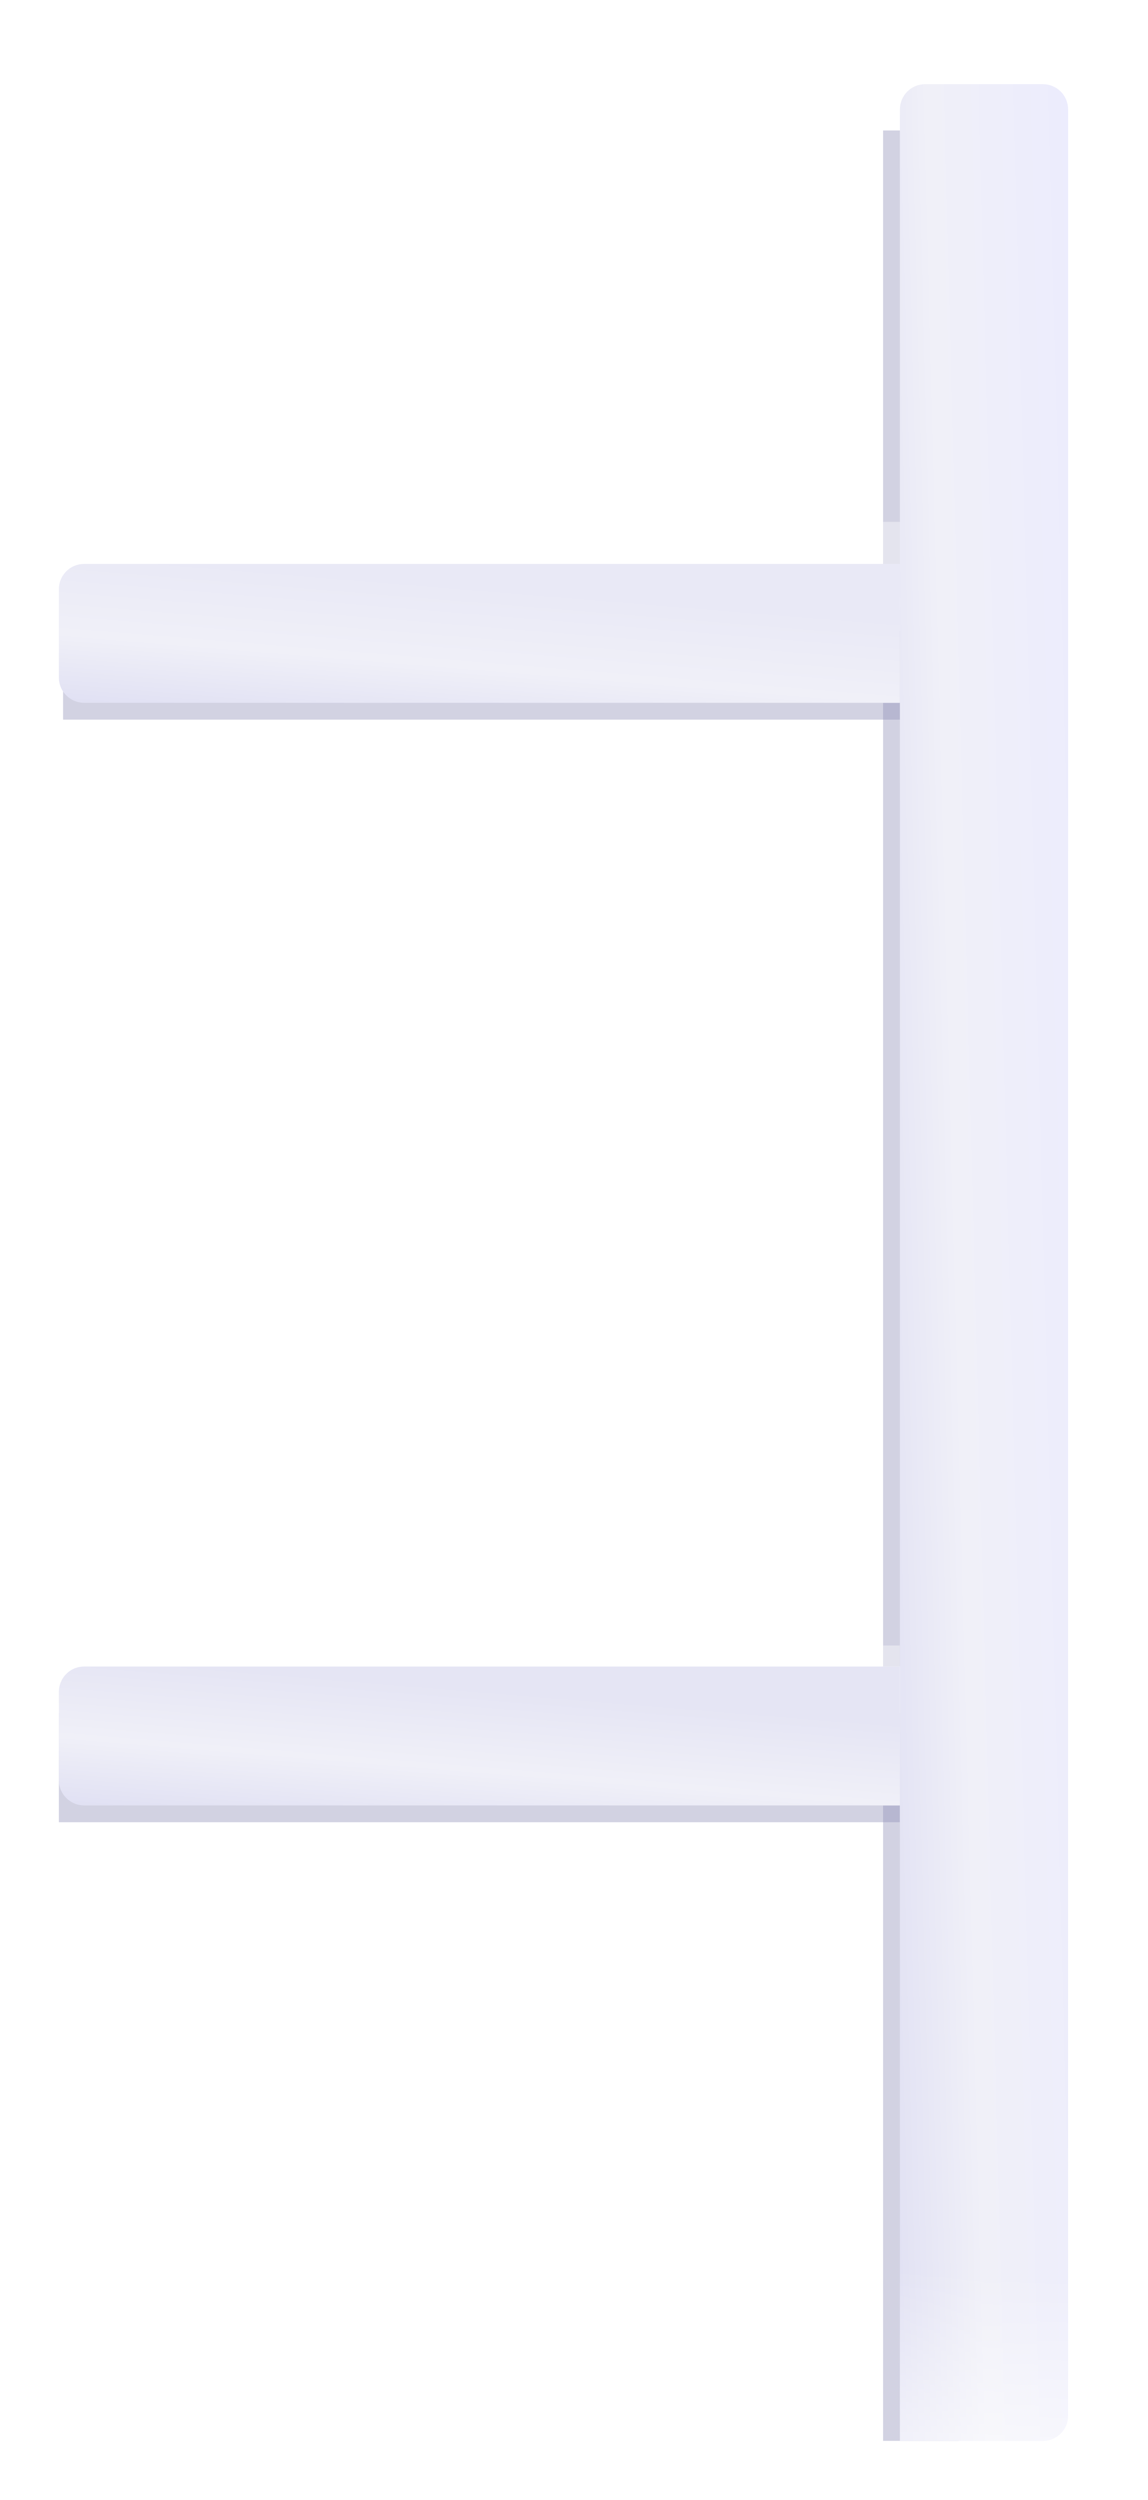 <svg width="273" height="594" viewBox="0 0 273 594" fill="none" xmlns="http://www.w3.org/2000/svg">
<g filter="url(#filter0_f_154_347)">
<rect x="241" y="31" width="18" height="538" fill="white" fill-opacity="0.4"/>
</g>
<g filter="url(#filter1_f_154_347)">
<rect x="210" y="31" width="18" height="111" fill="#8E8EB6" fill-opacity="0.4"/>
</g>
<g filter="url(#filter2_f_154_347)">
<rect x="210" y="167" width="18" height="229" fill="#8E8EB6" fill-opacity="0.4"/>
</g>
<g filter="url(#filter3_f_154_347)">
<rect x="210" y="429" width="18" height="151" fill="#8E8EB6" fill-opacity="0.4"/>
</g>
<g filter="url(#filter4_f_154_347)">
<rect x="15" y="145" width="200" height="26" fill="#8E8EB6" fill-opacity="0.4"/>
</g>
<g filter="url(#filter5_f_154_347)">
<rect x="14" y="407" width="200" height="26" fill="#8E8EB6" fill-opacity="0.4"/>
</g>
<g filter="url(#filter6_f_154_347)">
<rect x="14" y="391" width="200" height="26" fill="white" fill-opacity="0.4"/>
</g>
<g filter="url(#filter7_f_154_347)">
<rect x="15" y="124" width="200" height="26" fill="white" fill-opacity="0.4"/>
</g>
<g filter="url(#filter8_f_154_347)">
<rect x="214" y="14" width="40" height="26" fill="white" fill-opacity="0.4"/>
</g>
<path d="M214 26C214 22.686 216.686 20 220 20H248C251.314 20 254 22.686 254 26V574C254 577.314 251.314 580 248 580H214V26Z" fill="url(#paint0_linear_154_347)"/>
<path d="M214 26C214 22.686 216.686 20 220 20H248C251.314 20 254 22.686 254 26V574C254 577.314 251.314 580 248 580H214V26Z" fill="url(#paint1_linear_154_347)" fill-opacity="0.5"/>
<path d="M14 140C14 136.686 16.686 134 20 134H214V167H20C16.686 167 14 164.314 14 161V140Z" fill="url(#paint2_linear_154_347)"/>
<path d="M14 402C14 398.686 16.686 396 20 396H214V429H20C16.686 429 14 426.314 14 423V402Z" fill="url(#paint3_linear_154_347)"/>
<defs>
<filter id="filter0_f_154_347" x="227" y="17" width="46" height="566" filterUnits="userSpaceOnUse" color-interpolation-filters="sRGB">
<feFlood flood-opacity="0" result="BackgroundImageFix"/>
<feBlend mode="normal" in="SourceGraphic" in2="BackgroundImageFix" result="shape"/>
<feGaussianBlur stdDeviation="7" result="effect1_foregroundBlur_154_347"/>
</filter>
<filter id="filter1_f_154_347" x="196" y="17" width="46" height="139" filterUnits="userSpaceOnUse" color-interpolation-filters="sRGB">
<feFlood flood-opacity="0" result="BackgroundImageFix"/>
<feBlend mode="normal" in="SourceGraphic" in2="BackgroundImageFix" result="shape"/>
<feGaussianBlur stdDeviation="7" result="effect1_foregroundBlur_154_347"/>
</filter>
<filter id="filter2_f_154_347" x="196" y="153" width="46" height="257" filterUnits="userSpaceOnUse" color-interpolation-filters="sRGB">
<feFlood flood-opacity="0" result="BackgroundImageFix"/>
<feBlend mode="normal" in="SourceGraphic" in2="BackgroundImageFix" result="shape"/>
<feGaussianBlur stdDeviation="7" result="effect1_foregroundBlur_154_347"/>
</filter>
<filter id="filter3_f_154_347" x="196" y="415" width="46" height="179" filterUnits="userSpaceOnUse" color-interpolation-filters="sRGB">
<feFlood flood-opacity="0" result="BackgroundImageFix"/>
<feBlend mode="normal" in="SourceGraphic" in2="BackgroundImageFix" result="shape"/>
<feGaussianBlur stdDeviation="7" result="effect1_foregroundBlur_154_347"/>
</filter>
<filter id="filter4_f_154_347" x="1" y="131" width="228" height="54" filterUnits="userSpaceOnUse" color-interpolation-filters="sRGB">
<feFlood flood-opacity="0" result="BackgroundImageFix"/>
<feBlend mode="normal" in="SourceGraphic" in2="BackgroundImageFix" result="shape"/>
<feGaussianBlur stdDeviation="7" result="effect1_foregroundBlur_154_347"/>
</filter>
<filter id="filter5_f_154_347" x="0" y="393" width="228" height="54" filterUnits="userSpaceOnUse" color-interpolation-filters="sRGB">
<feFlood flood-opacity="0" result="BackgroundImageFix"/>
<feBlend mode="normal" in="SourceGraphic" in2="BackgroundImageFix" result="shape"/>
<feGaussianBlur stdDeviation="7" result="effect1_foregroundBlur_154_347"/>
</filter>
<filter id="filter6_f_154_347" x="0" y="377" width="228" height="54" filterUnits="userSpaceOnUse" color-interpolation-filters="sRGB">
<feFlood flood-opacity="0" result="BackgroundImageFix"/>
<feBlend mode="normal" in="SourceGraphic" in2="BackgroundImageFix" result="shape"/>
<feGaussianBlur stdDeviation="7" result="effect1_foregroundBlur_154_347"/>
</filter>
<filter id="filter7_f_154_347" x="1" y="110" width="228" height="54" filterUnits="userSpaceOnUse" color-interpolation-filters="sRGB">
<feFlood flood-opacity="0" result="BackgroundImageFix"/>
<feBlend mode="normal" in="SourceGraphic" in2="BackgroundImageFix" result="shape"/>
<feGaussianBlur stdDeviation="7" result="effect1_foregroundBlur_154_347"/>
</filter>
<filter id="filter8_f_154_347" x="200" y="0" width="68" height="54" filterUnits="userSpaceOnUse" color-interpolation-filters="sRGB">
<feFlood flood-opacity="0" result="BackgroundImageFix"/>
<feBlend mode="normal" in="SourceGraphic" in2="BackgroundImageFix" result="shape"/>
<feGaussianBlur stdDeviation="7" result="effect1_foregroundBlur_154_347"/>
</filter>
<linearGradient id="paint0_linear_154_347" x1="305.5" y1="300" x2="190.817" y2="302.992" gradientUnits="userSpaceOnUse">
<stop stop-color="#EAEAFF"/>
<stop offset="0.247" stop-color="#EAEAFF"/>
<stop offset="0.679" stop-color="#F0F0F8"/>
<stop offset="1" stop-color="#D6D6F0"/>
</linearGradient>
<linearGradient id="paint1_linear_154_347" x1="234" y1="20" x2="214" y2="580" gradientUnits="userSpaceOnUse">
<stop offset="0.927" stop-color="white" stop-opacity="0"/>
<stop offset="0.996" stop-color="white"/>
</linearGradient>
<linearGradient id="paint2_linear_154_347" x1="225.702" y1="130" x2="220.41" y2="194.486" gradientUnits="userSpaceOnUse">
<stop offset="0.28" stop-color="#E9E9F6"/>
<stop offset="0.584" stop-color="#F0F0F8"/>
<stop offset="1" stop-color="#D6D6F0"/>
</linearGradient>
<linearGradient id="paint3_linear_154_347" x1="225.702" y1="392" x2="220.41" y2="456.486" gradientUnits="userSpaceOnUse">
<stop offset="0.284" stop-color="#E5E5F4"/>
<stop offset="0.584" stop-color="#F0F0F8"/>
<stop offset="1" stop-color="#D6D6F0"/>
</linearGradient>
</defs>
</svg>
